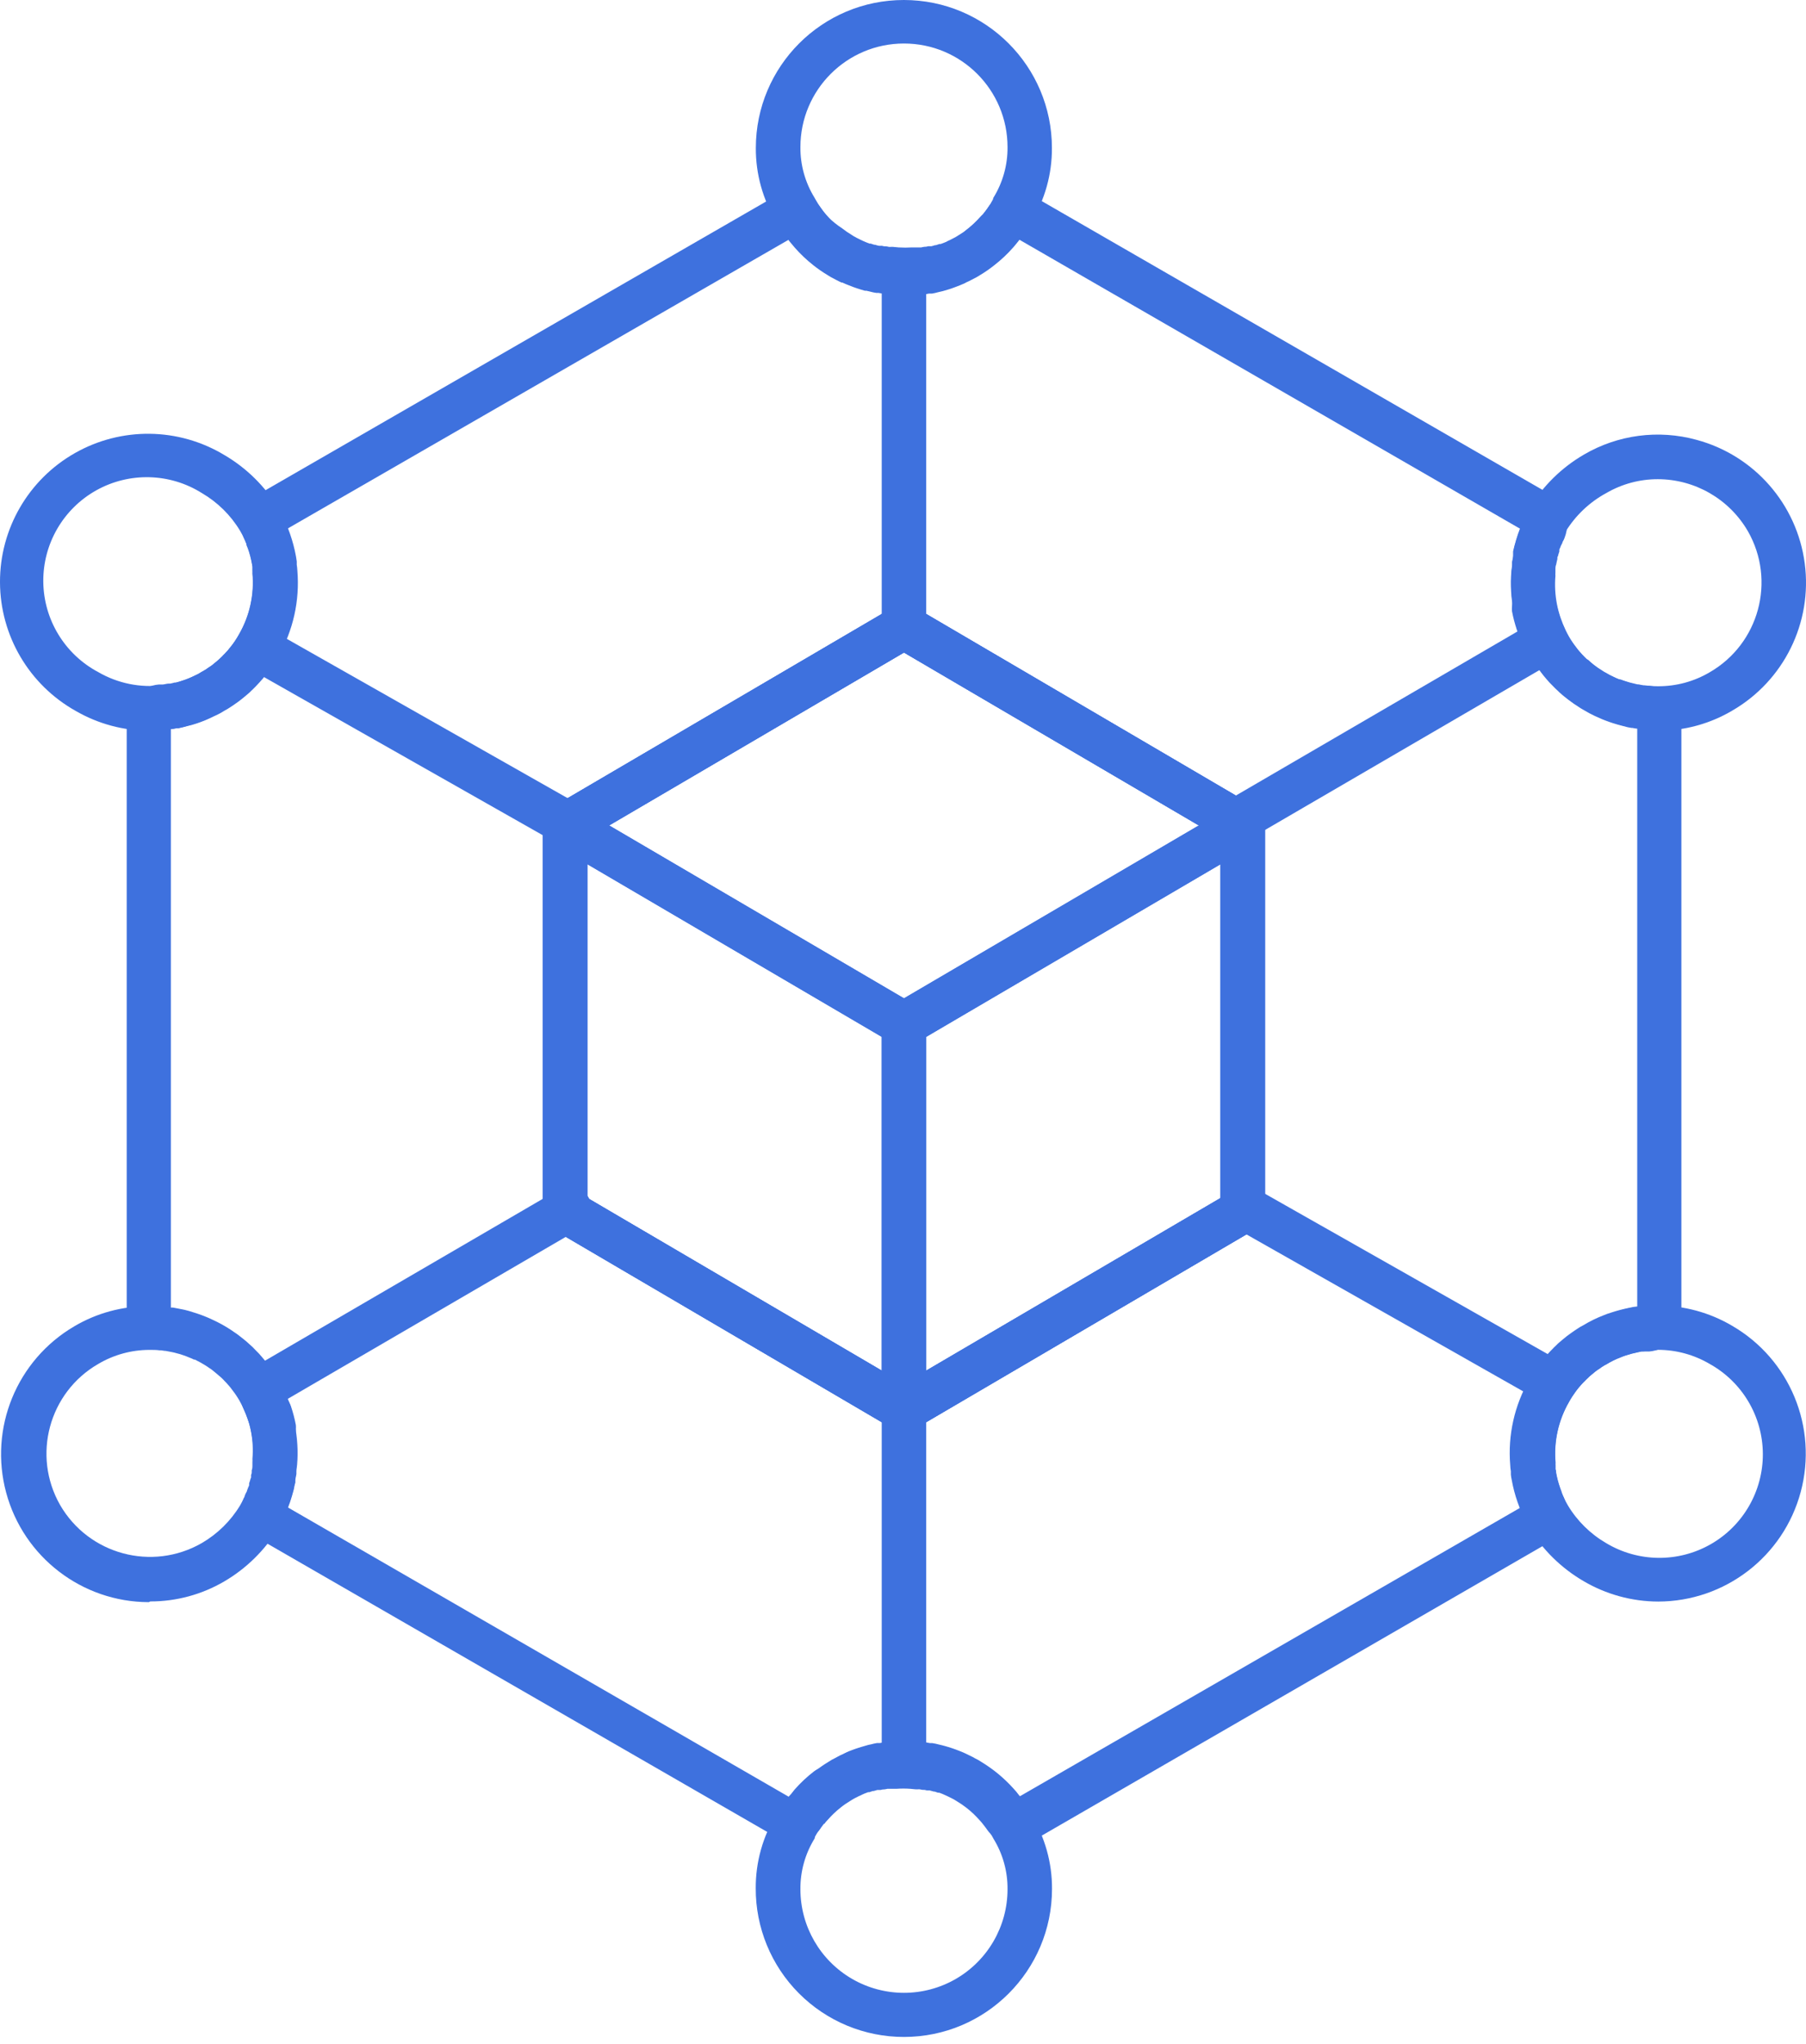 <svg width="76" height="86" viewBox="0 0 76 86" fill="none" xmlns="http://www.w3.org/2000/svg">
<path d="M69.783 30.746C70.876 30.749 71.949 30.458 72.89 29.903C75.069 28.645 76.275 26.199 75.947 23.705C75.619 21.211 73.822 19.159 71.393 18.506C69.794 18.066 68.084 18.29 66.653 19.128C65.715 19.674 64.93 20.446 64.369 21.374C64.265 21.554 64.171 21.739 64.088 21.929V21.973C64.058 22.044 64.024 22.115 63.998 22.187C63.972 22.258 63.957 22.288 63.938 22.348C63.92 22.408 63.886 22.486 63.863 22.561C63.841 22.636 63.796 22.767 63.766 22.879C63.736 22.992 63.736 22.992 63.725 23.044C63.714 23.096 63.699 23.149 63.687 23.201V23.242C63.686 23.264 63.686 23.285 63.687 23.306V23.37C63.687 23.448 63.657 23.542 63.643 23.639V23.752C63.643 23.845 63.62 23.935 63.613 24.033C63.568 24.593 63.6 25.158 63.71 25.71C63.76 25.977 63.829 26.239 63.916 26.496C64.004 26.753 64.109 27.003 64.23 27.245C64.287 27.368 64.354 27.496 64.425 27.619C64.556 27.848 64.703 28.066 64.864 28.275C64.927 28.361 65.01 28.462 65.092 28.559C65.174 28.656 65.268 28.754 65.357 28.847C65.447 28.941 65.503 28.993 65.59 29.068C65.614 29.097 65.642 29.123 65.672 29.147C65.732 29.199 65.792 29.252 65.855 29.301C65.945 29.378 66.038 29.451 66.136 29.517C66.217 29.582 66.302 29.641 66.391 29.694L66.432 29.72C66.511 29.772 66.589 29.821 66.672 29.866C66.819 29.955 66.972 30.037 67.129 30.109L67.439 30.248L67.582 30.304C67.675 30.341 67.768 30.371 67.87 30.405C68.031 30.461 68.197 30.507 68.364 30.544L68.562 30.592H68.709C68.821 30.614 68.93 30.629 69.042 30.644C69.286 30.692 69.534 30.726 69.783 30.746L69.783 30.746ZM69.76 20.162C71.324 20.163 72.768 20.996 73.553 22.348C74.745 24.432 74.026 27.087 71.947 28.286C71.291 28.673 70.544 28.876 69.783 28.874C69.596 28.874 69.41 28.862 69.225 28.837C69.131 28.837 69.042 28.814 68.952 28.795H68.907L68.739 28.754C68.626 28.73 68.514 28.698 68.405 28.661C68.323 28.634 68.251 28.612 68.181 28.582H68.139L68.095 28.563C68.018 28.533 67.943 28.5 67.87 28.462C67.763 28.414 67.659 28.359 67.559 28.297L67.488 28.26L67.413 28.211C67.379 28.187 67.344 28.164 67.308 28.144C67.262 28.117 67.218 28.087 67.177 28.054L67.012 27.93L66.967 27.889C66.93 27.862 66.895 27.832 66.863 27.799L66.799 27.743H66.777C66.728 27.698 66.68 27.653 66.634 27.605C66.589 27.556 66.511 27.477 66.466 27.421L66.432 27.384C66.383 27.328 66.335 27.268 66.29 27.204C66.178 27.061 66.077 26.911 65.986 26.755C65.938 26.669 65.893 26.579 65.848 26.489C65.763 26.311 65.689 26.129 65.627 25.942C65.566 25.762 65.518 25.578 65.481 25.392C65.406 24.999 65.384 24.599 65.417 24.201C65.414 24.154 65.414 24.106 65.417 24.059C65.419 24.046 65.419 24.031 65.417 24.018V23.909C65.417 23.868 65.417 23.797 65.448 23.73V23.651C65.445 23.631 65.445 23.611 65.448 23.591C65.457 23.56 65.464 23.529 65.47 23.497V23.423V23.378C65.486 23.31 65.506 23.244 65.53 23.179L65.571 23.052C65.579 23.036 65.585 23.02 65.59 23.003L65.612 22.94C65.646 22.861 65.672 22.797 65.702 22.737L65.724 22.681C65.771 22.574 65.823 22.471 65.882 22.37C66.301 21.688 66.892 21.127 67.597 20.745C68.254 20.363 69 20.162 69.76 20.162L69.76 20.162Z" fill="#3E71DE"/>
<path d="M6.299 30.746C6.568 30.745 6.837 30.727 7.104 30.693L7.445 30.641H7.516C7.643 30.614 7.774 30.581 7.89 30.547C8.017 30.519 8.142 30.484 8.265 30.443C8.522 30.358 8.772 30.254 9.013 30.132C9.167 30.066 9.315 29.986 9.455 29.896C9.531 29.857 9.605 29.813 9.676 29.765L9.796 29.686L9.994 29.548C10.088 29.48 10.185 29.405 10.282 29.323L10.451 29.181C10.497 29.142 10.541 29.101 10.582 29.057C10.642 29.001 10.706 28.941 10.765 28.877L10.814 28.825C10.882 28.754 10.945 28.686 11.001 28.619C11.043 28.576 11.082 28.53 11.117 28.481C11.174 28.413 11.23 28.346 11.278 28.275C11.435 28.07 11.578 27.854 11.705 27.631C12.337 26.534 12.619 25.271 12.514 24.01C12.51 23.926 12.501 23.842 12.488 23.759V23.621L12.454 23.404C12.396 23.086 12.313 22.773 12.207 22.468C12.177 22.378 12.136 22.273 12.098 22.172L12.072 22.112L12.042 22.048L11.986 21.917C11.907 21.736 11.816 21.56 11.716 21.389C11.156 20.462 10.372 19.689 9.437 19.143C7.51 17.983 5.108 17.953 3.152 19.064C1.196 20.174 -0.009 22.252 -5.43594e-05 24.5C0.008 26.749 1.228 28.819 3.191 29.915C4.136 30.461 5.208 30.748 6.299 30.746L6.299 30.746ZM7.182 28.788H7.13C7.04 28.788 6.95 28.817 6.857 28.829C5.914 28.95 4.957 28.756 4.135 28.279C2.727 27.531 1.84 26.075 1.822 24.482C1.804 22.888 2.658 21.412 4.048 20.633C5.438 19.855 7.143 19.897 8.493 20.745C9.155 21.131 9.709 21.677 10.103 22.333C10.171 22.446 10.231 22.564 10.282 22.685L10.324 22.771C10.324 22.805 10.35 22.835 10.365 22.868L10.436 23.063C10.511 23.275 10.569 23.493 10.608 23.715L10.631 23.846C10.629 23.867 10.629 23.888 10.631 23.909V23.947C10.629 23.968 10.629 23.989 10.631 24.01C10.634 24.049 10.634 24.088 10.631 24.126C10.709 25.017 10.512 25.91 10.066 26.684C9.978 26.842 9.879 26.995 9.769 27.14C9.76 27.148 9.752 27.159 9.747 27.17C9.719 27.208 9.689 27.244 9.657 27.279L9.605 27.346C9.594 27.354 9.585 27.364 9.578 27.376C9.53 27.432 9.481 27.481 9.432 27.534C9.423 27.545 9.414 27.554 9.402 27.563C9.368 27.602 9.332 27.638 9.294 27.672L9.226 27.736C9.163 27.796 9.118 27.833 9.077 27.867L9.036 27.9C8.987 27.945 8.934 27.983 8.886 28.02L8.755 28.106L8.695 28.148L8.743 28.121C8.706 28.142 8.67 28.164 8.635 28.189C8.612 28.189 8.597 28.215 8.579 28.226C8.546 28.24 8.515 28.256 8.485 28.275C8.398 28.333 8.305 28.383 8.208 28.425C8.031 28.514 7.847 28.589 7.658 28.649L7.403 28.724L7.182 28.788Z" fill="#3E71DE"/>
<path d="M38.041 12.43H38.438C38.552 12.426 38.666 12.417 38.779 12.4C38.885 12.391 38.992 12.375 39.097 12.352H39.224C39.309 12.338 39.392 12.319 39.475 12.295L39.587 12.269L39.681 12.247L39.872 12.191C39.965 12.165 40.063 12.131 40.152 12.097L40.388 12.007L40.598 11.918L40.658 11.883C40.737 11.85 40.815 11.812 40.89 11.771L40.984 11.722C41.078 11.677 41.17 11.624 41.257 11.566C41.462 11.443 41.658 11.306 41.845 11.157C42.132 10.933 42.398 10.683 42.639 10.409C42.702 10.337 42.774 10.251 42.841 10.165L42.9 10.09C42.935 10.049 42.964 10.008 42.994 9.963L43.032 9.914L43.062 9.877C43.178 9.708 43.282 9.544 43.395 9.345C43.97 8.408 44.272 7.33 44.267 6.23C44.267 2.789 41.478 0 38.037 0C34.596 0 31.807 2.789 31.807 6.23C31.802 7.33 32.104 8.408 32.679 9.345C32.776 9.52 32.882 9.69 32.997 9.854L33.076 9.963L33.173 10.09L33.241 10.176C33.301 10.251 33.372 10.334 33.443 10.416C33.682 10.69 33.947 10.94 34.233 11.165C34.419 11.312 34.614 11.447 34.817 11.569C34.905 11.628 34.998 11.681 35.094 11.727L35.184 11.775C35.259 11.816 35.338 11.854 35.412 11.888H35.446C35.551 11.936 35.63 11.97 35.7 11.996C35.772 12.022 35.843 12.056 35.922 12.082C36 12.108 36.109 12.149 36.203 12.176L36.393 12.232H36.457L36.599 12.265C36.692 12.291 36.785 12.311 36.88 12.325H36.977C37.082 12.348 37.188 12.364 37.296 12.374C37.419 12.374 37.543 12.404 37.67 12.408C37.797 12.411 37.906 12.43 38.041 12.43L38.041 12.43ZM38.629 10.521H38.557C38.485 10.532 38.413 10.54 38.341 10.543C38.151 10.556 37.961 10.556 37.771 10.543L37.524 10.517H37.446C37.417 10.521 37.388 10.521 37.36 10.517C37.319 10.506 37.277 10.498 37.236 10.495H37.176C37.14 10.491 37.105 10.483 37.071 10.472H37.004L36.884 10.442L36.779 10.412H36.742L36.596 10.364H36.543L36.408 10.311L36.27 10.251C36.246 10.235 36.22 10.222 36.191 10.213L36.079 10.158L36.008 10.124L35.944 10.087C35.907 10.07 35.872 10.05 35.839 10.027L35.798 10C35.657 9.917 35.522 9.825 35.394 9.723C35.195 9.547 35.014 9.351 34.855 9.139L34.705 8.963L34.686 8.941C34.678 8.927 34.668 8.914 34.656 8.903C34.634 8.873 34.615 8.843 34.592 8.817L34.518 8.712C34.458 8.63 34.391 8.518 34.304 8.368L34.282 8.327C33.884 7.685 33.676 6.944 33.683 6.189C33.683 3.782 35.634 1.831 38.041 1.831C40.448 1.831 42.399 3.782 42.399 6.189C42.406 6.944 42.198 7.685 41.8 8.327L41.785 8.39C41.717 8.52 41.642 8.644 41.56 8.765L41.493 8.858L41.433 8.941C41.421 8.951 41.411 8.964 41.403 8.978C41.358 9.038 41.309 9.094 41.261 9.15C41.097 9.338 40.915 9.51 40.718 9.663C40.588 9.766 40.452 9.86 40.31 9.944L40.269 9.97L40.182 10.023L40.1 10.064L40.029 10.102C39.993 10.123 39.955 10.142 39.917 10.158C39.877 10.172 39.839 10.191 39.804 10.213L39.714 10.251L39.565 10.307H39.513L39.366 10.356H39.329L39.224 10.386L39.104 10.416H39.037C39.003 10.427 38.968 10.434 38.932 10.438H38.895C38.845 10.444 38.797 10.453 38.748 10.464L38.629 10.521ZM34.705 9.001V9.023V9.001Z" fill="#3E71DE"/>
<path d="M69.78 67.386C72.592 67.381 75.051 65.49 75.778 62.773C76.506 60.056 75.321 57.189 72.887 55.78C71.947 55.226 70.875 54.933 69.784 54.933C69.578 54.933 69.373 54.944 69.17 54.967C69.135 54.963 69.099 54.963 69.064 54.967H68.926L68.743 54.989L68.522 55.034C68.28 55.085 68.041 55.148 67.807 55.225C67.702 55.256 67.6 55.292 67.5 55.334C67.194 55.45 66.9 55.595 66.62 55.765C66.54 55.804 66.464 55.849 66.391 55.899L66.271 55.978L66.073 56.117C65.979 56.184 65.882 56.258 65.785 56.341L65.616 56.483C65.57 56.522 65.526 56.563 65.485 56.607C65.425 56.663 65.362 56.723 65.305 56.786L65.249 56.843C65.182 56.914 65.122 56.977 65.066 57.045C65.019 57.092 64.977 57.141 64.938 57.195C64.893 57.251 64.838 57.318 64.789 57.389C64.633 57.594 64.49 57.809 64.362 58.033C63.731 59.125 63.449 60.383 63.553 61.639C63.556 61.728 63.565 61.816 63.58 61.905V62.044C63.58 62.088 63.602 62.197 63.617 62.272C63.673 62.586 63.755 62.895 63.86 63.196C63.89 63.286 63.931 63.391 63.969 63.492C63.975 63.513 63.984 63.533 63.995 63.552L64.025 63.615L64.081 63.747C64.161 63.927 64.251 64.104 64.351 64.274C64.911 65.202 65.695 65.974 66.631 66.521C67.585 67.084 68.672 67.383 69.78 67.386L69.78 67.386ZM69.78 56.794C70.54 56.797 71.288 57 71.944 57.386C73.319 58.149 74.175 59.595 74.184 61.168C74.192 62.742 73.352 64.197 71.986 64.976C70.618 65.755 68.938 65.736 67.589 64.926C66.927 64.541 66.373 63.995 65.979 63.339C65.913 63.226 65.853 63.11 65.8 62.99L65.758 62.901C65.758 62.867 65.732 62.837 65.717 62.804L65.646 62.609C65.571 62.397 65.513 62.179 65.474 61.957C65.474 61.916 65.474 61.875 65.451 61.826C65.453 61.805 65.453 61.784 65.451 61.763V61.725C65.453 61.704 65.453 61.683 65.451 61.662C65.448 61.623 65.448 61.584 65.451 61.546C65.45 61.535 65.45 61.525 65.451 61.516C65.379 60.635 65.577 59.753 66.021 58.988C66.108 58.829 66.207 58.677 66.316 58.531C66.326 58.524 66.334 58.513 66.338 58.501C66.368 58.46 66.402 58.423 66.432 58.386L66.469 58.337C66.484 58.325 66.496 58.311 66.507 58.295L66.65 58.138L66.683 58.109L66.792 58L66.859 57.936C66.923 57.876 66.967 57.839 67.009 57.805L67.05 57.772C67.099 57.727 67.151 57.689 67.2 57.651L67.331 57.566L67.391 57.524L67.342 57.55C67.379 57.53 67.416 57.508 67.451 57.483L67.51 57.445L67.589 57.405C67.785 57.283 67.992 57.182 68.207 57.101C68.269 57.073 68.333 57.05 68.398 57.03C68.567 56.973 68.739 56.927 68.915 56.892L69.076 56.858H69.154L69.323 56.835H69.405C69.531 56.815 69.657 56.801 69.783 56.794L69.78 56.794Z" fill="#3E71DE"/>
<path d="M38.041 85.705C41.481 85.704 44.269 82.915 44.271 79.475C44.276 78.376 43.974 77.297 43.398 76.36C43.302 76.185 43.195 76.015 43.081 75.851C42.781 75.429 42.196 75.33 41.773 75.63C41.352 75.93 41.253 76.515 41.553 76.937C41.635 77.057 41.71 77.182 41.778 77.311L41.8 77.352C42.198 77.994 42.406 78.736 42.399 79.49C42.399 81.047 41.568 82.486 40.22 83.265C38.872 84.043 37.21 84.043 35.862 83.265C34.514 82.486 33.683 81.047 33.683 79.49C33.676 78.735 33.884 77.994 34.282 77.352L34.297 77.281C34.365 77.152 34.44 77.027 34.521 76.907C34.715 76.634 34.749 76.278 34.61 75.974C34.47 75.67 34.179 75.462 33.846 75.431C33.512 75.399 33.188 75.548 32.994 75.821C32.879 75.985 32.772 76.155 32.675 76.33C32.1 77.267 31.798 78.346 31.803 79.445C31.796 81.104 32.45 82.697 33.621 83.871C34.792 85.046 36.382 85.707 38.041 85.705L38.041 85.705Z" fill="#3E71DE"/>
<path d="M40.032 75.499C40.482 75.508 40.874 75.194 40.966 74.754C41.057 74.313 40.822 73.87 40.407 73.698L40.145 73.601C39.662 73.46 39.154 73.726 38.994 74.204C38.835 74.681 39.082 75.199 39.553 75.375L39.688 75.428C39.797 75.473 39.914 75.497 40.032 75.499V75.499Z" fill="#3E71DE"/>
<path d="M36.05 75.499C36.178 75.501 36.305 75.477 36.424 75.428L36.559 75.375C37.03 75.199 37.276 74.681 37.117 74.204C36.958 73.726 36.45 73.46 35.967 73.601L35.705 73.698C35.289 73.87 35.055 74.313 35.146 74.754C35.238 75.194 35.63 75.508 36.08 75.499L36.05 75.499Z" fill="#3E71DE"/>
<path d="M6.325 67.381C7.416 67.382 8.487 67.093 9.429 66.543C10.366 65.997 11.151 65.224 11.713 64.296C11.816 64.117 11.911 63.932 11.994 63.742V63.697C12.024 63.626 12.057 63.555 12.083 63.484C12.11 63.413 12.125 63.383 12.143 63.323C12.162 63.263 12.195 63.184 12.218 63.109C12.241 63.034 12.286 62.903 12.316 62.791C12.346 62.679 12.346 62.679 12.356 62.626C12.368 62.574 12.394 62.469 12.409 62.39V62.301C12.409 62.222 12.439 62.129 12.454 62.031V61.919C12.454 61.825 12.477 61.735 12.484 61.638C12.529 61.077 12.496 60.513 12.386 59.961C12.337 59.693 12.268 59.428 12.18 59.171C12.092 58.914 11.988 58.664 11.866 58.422C11.81 58.298 11.742 58.171 11.672 58.047C11.541 57.819 11.394 57.6 11.233 57.392C11.169 57.306 11.087 57.205 11.005 57.107C10.923 57.01 10.84 56.921 10.754 56.834C10.668 56.748 10.571 56.654 10.477 56.569C10.384 56.482 10.309 56.418 10.222 56.351C10.136 56.284 10.073 56.232 9.983 56.16C9.922 56.113 9.858 56.069 9.792 56.029L9.601 55.902C9.402 55.778 9.196 55.665 8.983 55.565C8.862 55.504 8.737 55.452 8.609 55.408C8.508 55.367 8.381 55.318 8.235 55.273C8.089 55.228 8.002 55.198 7.879 55.164C7.755 55.131 7.677 55.112 7.568 55.09H7.534L7.306 55.045C7.236 55.031 7.164 55.021 7.093 55.015L6.942 54.992H6.853C6.648 54.969 6.442 54.958 6.235 54.959C5.142 54.956 4.068 55.248 3.128 55.804C0.703 57.224 -0.472 60.092 0.26 62.805C0.993 65.518 3.451 67.405 6.261 67.411L6.325 67.381ZM10.26 63.031C10.214 63.137 10.161 63.241 10.103 63.341C9.706 63.998 9.149 64.544 8.485 64.929C6.396 66.124 3.734 65.406 2.529 63.323C1.34 61.239 2.058 58.587 4.135 57.388C4.791 57 5.54 56.795 6.302 56.797C6.452 56.797 6.587 56.797 6.707 56.815H6.778L6.932 56.838H6.965L7.22 56.887C7.298 56.901 7.375 56.92 7.452 56.943C7.533 56.962 7.613 56.985 7.691 57.014C7.792 57.048 7.882 57.081 7.968 57.119C8.036 57.143 8.1 57.172 8.163 57.205H8.201C8.35 57.277 8.495 57.357 8.635 57.444L8.751 57.519C8.777 57.54 8.804 57.56 8.833 57.575L8.878 57.605C8.942 57.654 9.006 57.703 9.065 57.755C9.125 57.808 9.2 57.868 9.256 57.916C9.313 57.965 9.361 58.01 9.414 58.066L9.444 58.1C9.498 58.152 9.549 58.206 9.597 58.264L9.631 58.302C9.68 58.358 9.728 58.418 9.773 58.482C9.884 58.624 9.986 58.774 10.076 58.931C10.125 59.017 10.17 59.107 10.215 59.197C10.3 59.374 10.373 59.557 10.436 59.743C10.497 59.925 10.546 60.109 10.582 60.297C10.657 60.689 10.679 61.087 10.646 61.484C10.649 61.532 10.649 61.579 10.646 61.627C10.644 61.64 10.644 61.654 10.646 61.668V61.776C10.646 61.818 10.646 61.889 10.616 61.956C10.613 61.983 10.613 62.008 10.616 62.035V62.095C10.616 62.121 10.616 62.166 10.593 62.188C10.57 62.211 10.593 62.241 10.593 62.263V62.308C10.577 62.375 10.557 62.441 10.533 62.506L10.492 62.634C10.484 62.649 10.478 62.665 10.473 62.682L10.451 62.746C10.417 62.825 10.391 62.888 10.361 62.948L10.26 63.031Z" fill="#3E71DE"/>
<path d="M33.305 77.589C33.795 77.584 34.253 77.34 34.529 76.934L34.555 76.893C34.582 76.855 34.612 76.814 34.645 76.773C34.657 76.762 34.667 76.749 34.675 76.735H34.694C34.73 76.681 34.772 76.632 34.817 76.586C34.986 76.389 35.175 76.21 35.379 76.05C35.508 75.947 35.645 75.854 35.787 75.769L35.828 75.743L35.914 75.691L35.997 75.646L36.068 75.612C36.099 75.594 36.131 75.577 36.165 75.564C36.205 75.548 36.244 75.529 36.281 75.508L36.383 75.463L36.532 75.406H36.584L36.73 75.357H36.768L36.925 75.312H37.06C37.094 75.302 37.129 75.294 37.165 75.29H37.202C37.252 75.285 37.3 75.276 37.348 75.264H37.73C37.92 75.251 38.11 75.251 38.299 75.264L38.542 75.287H38.625C38.654 75.282 38.682 75.282 38.711 75.287C38.752 75.297 38.793 75.305 38.834 75.309H38.895C38.93 75.313 38.965 75.32 39 75.332H39.123L39.292 75.38H39.329L39.475 75.429H39.528L39.662 75.481L39.797 75.541L39.894 75.586C39.928 75.6 39.96 75.616 39.991 75.634L40.063 75.669C40.082 75.682 40.104 75.694 40.127 75.702L40.231 75.766L40.273 75.792C40.413 75.875 40.548 75.968 40.677 76.069C40.872 76.221 41.053 76.392 41.216 76.578C41.262 76.626 41.306 76.675 41.347 76.728C41.357 76.746 41.37 76.762 41.384 76.777C41.392 76.791 41.402 76.803 41.414 76.814L41.505 76.934C41.511 76.947 41.52 76.961 41.53 76.972C41.97 77.612 42.827 77.811 43.504 77.428L65.204 64.885C65.858 64.492 66.111 63.669 65.792 62.976L65.758 62.901L65.721 62.811V62.785C65.698 62.725 65.676 62.669 65.657 62.609C65.582 62.397 65.524 62.179 65.485 61.958C65.485 61.917 65.485 61.875 65.463 61.827C65.464 61.806 65.464 61.784 65.463 61.763V61.726C65.464 61.704 65.464 61.683 65.463 61.662C65.459 61.623 65.459 61.584 65.463 61.546C65.384 60.655 65.581 59.763 66.028 58.988C66.115 58.83 66.215 58.677 66.323 58.532L66.368 58.472L66.432 58.389L66.477 58.337C66.492 58.325 66.504 58.311 66.514 58.296C66.559 58.247 66.601 58.195 66.65 58.15L66.687 58.116C66.713 58.084 66.741 58.054 66.773 58.026C66.805 58 66.835 57.971 66.863 57.94C66.875 57.932 66.887 57.922 66.896 57.91L66.99 57.831L67.054 57.779C67.102 57.734 67.155 57.697 67.203 57.66L67.334 57.573L67.394 57.532L67.346 57.558C67.383 57.538 67.42 57.515 67.454 57.491L67.525 57.446L67.593 57.412C67.788 57.291 67.995 57.189 68.211 57.109C68.277 57.081 68.344 57.055 68.412 57.034C68.578 56.979 68.747 56.934 68.918 56.899L69.079 56.865H69.398C70.163 56.805 70.755 56.166 70.756 55.398V30.32C70.753 29.553 70.162 28.917 69.398 28.857H69.232C69.15 28.857 69.071 28.834 68.993 28.819H68.915L68.825 28.797C68.797 28.788 68.77 28.78 68.742 28.774C68.641 28.751 68.541 28.723 68.442 28.688C68.366 28.667 68.291 28.64 68.218 28.609H68.177L68.132 28.59C68.061 28.563 67.99 28.532 67.922 28.497C67.81 28.447 67.701 28.389 67.597 28.325L67.525 28.287L67.451 28.238L67.372 28.186L67.192 28.067L67.05 27.958L66.979 27.898C66.95 27.877 66.923 27.853 66.9 27.827L66.836 27.77H66.814C66.765 27.726 66.717 27.681 66.672 27.632L66.642 27.599C66.592 27.552 66.546 27.502 66.504 27.448L66.469 27.411C66.421 27.355 66.372 27.295 66.328 27.232C66.216 27.089 66.114 26.939 66.024 26.782C65.975 26.696 65.93 26.606 65.885 26.516C65.801 26.339 65.727 26.157 65.664 25.97C65.604 25.789 65.554 25.603 65.518 25.416C65.443 25.025 65.422 24.625 65.455 24.229C65.451 24.184 65.451 24.139 65.455 24.094V24.045V23.937C65.455 23.895 65.455 23.825 65.485 23.757L65.515 23.615C65.524 23.585 65.532 23.555 65.537 23.525V23.473C65.537 23.473 65.537 23.42 65.56 23.405C65.576 23.338 65.596 23.271 65.62 23.206C65.621 23.183 65.621 23.159 65.62 23.136C65.62 23.102 65.649 23.064 65.661 23.03L65.684 22.967L65.747 22.844C65.747 22.806 65.777 22.769 65.796 22.731C65.816 22.694 65.832 22.655 65.845 22.615C66.108 21.937 65.845 21.168 65.223 20.792L43.53 8.283C42.858 7.893 41.999 8.093 41.568 8.74L41.542 8.781L41.452 8.901C41.439 8.911 41.43 8.924 41.421 8.938C41.385 8.992 41.344 9.042 41.298 9.087C41.129 9.284 40.941 9.463 40.737 9.623C40.607 9.726 40.471 9.82 40.328 9.904L40.287 9.93L40.201 9.982L40.119 10.024L40.048 10.061C40.016 10.08 39.984 10.096 39.95 10.11C39.906 10.127 39.863 10.148 39.823 10.174L39.733 10.211L39.583 10.267H39.531L39.385 10.316H39.347C39.296 10.334 39.243 10.349 39.191 10.361H39.055C39.021 10.372 38.986 10.38 38.951 10.383H38.913C38.864 10.388 38.815 10.397 38.767 10.41H38.385C38.196 10.422 38.005 10.422 37.816 10.41L37.573 10.387H37.491C37.462 10.391 37.433 10.391 37.404 10.387C37.364 10.376 37.322 10.368 37.281 10.364H37.221C37.185 10.36 37.15 10.353 37.116 10.342H36.993C36.935 10.332 36.879 10.317 36.824 10.297H36.787L36.641 10.249H36.588L36.453 10.196L36.315 10.136L36.221 10.091L36.124 10.043L36.053 10.009L35.989 9.971C35.952 9.955 35.917 9.935 35.884 9.912L35.843 9.885C35.702 9.802 35.567 9.709 35.439 9.608C35.23 9.471 35.034 9.315 34.855 9.14C34.808 9.093 34.764 9.043 34.724 8.99C34.714 8.972 34.701 8.956 34.686 8.941C34.678 8.928 34.668 8.915 34.656 8.904L34.566 8.784C34.56 8.77 34.551 8.758 34.54 8.747C34.101 8.105 33.244 7.907 32.567 8.29L10.884 20.792C10.23 21.185 9.978 22.008 10.296 22.701L10.33 22.776L10.368 22.866V22.903C10.368 22.956 10.409 23.012 10.427 23.068C10.503 23.28 10.561 23.498 10.6 23.72L10.622 23.851C10.621 23.872 10.621 23.893 10.622 23.914V23.952C10.62 23.973 10.62 23.994 10.622 24.015C10.626 24.054 10.626 24.093 10.622 24.132C10.701 25.022 10.504 25.914 10.057 26.689C9.969 26.848 9.871 27 9.761 27.145L9.723 27.19C9.707 27.215 9.689 27.239 9.668 27.262C9.642 27.29 9.618 27.32 9.597 27.351C9.586 27.36 9.577 27.37 9.57 27.381C9.525 27.433 9.484 27.479 9.436 27.527L9.401 27.557C9.376 27.59 9.347 27.62 9.316 27.647C9.284 27.674 9.254 27.703 9.225 27.733C9.213 27.741 9.201 27.751 9.192 27.763L9.099 27.842L9.035 27.894C8.986 27.939 8.934 27.977 8.885 28.014L8.754 28.1L8.694 28.141L8.743 28.115C8.705 28.135 8.669 28.158 8.634 28.183L8.563 28.223L8.484 28.268C8.397 28.327 8.304 28.377 8.207 28.419C8.03 28.508 7.846 28.583 7.657 28.643C7.574 28.673 7.489 28.699 7.402 28.718H7.347C7.283 28.737 7.22 28.752 7.156 28.763H7.095C7.017 28.763 6.938 28.793 6.856 28.8H6.691C5.927 28.861 5.335 29.497 5.332 30.264V55.294C5.334 56.063 5.925 56.701 6.691 56.762H7.002L7.156 56.788H7.211L7.402 56.836H7.444C7.52 56.854 7.595 56.877 7.668 56.904C7.769 56.938 7.859 56.972 7.945 57.009C8.017 57.036 8.087 57.068 8.155 57.102C8.312 57.175 8.465 57.258 8.612 57.349L8.698 57.402C8.718 57.42 8.741 57.437 8.765 57.451L8.874 57.525C8.932 57.568 8.989 57.612 9.042 57.661L9.091 57.698C9.134 57.73 9.174 57.764 9.211 57.802L9.263 57.844C9.308 57.883 9.351 57.926 9.391 57.971L9.436 58.02C9.486 58.066 9.532 58.116 9.574 58.169L9.608 58.207C9.656 58.263 9.705 58.323 9.75 58.387C9.862 58.529 9.963 58.679 10.053 58.836C10.102 58.922 10.147 59.012 10.192 59.102C10.276 59.279 10.35 59.462 10.412 59.648C10.474 59.83 10.522 60.015 10.558 60.203C10.634 60.594 10.656 60.993 10.622 61.39C10.626 61.434 10.626 61.479 10.622 61.524V61.573V61.682C10.622 61.722 10.622 61.794 10.593 61.861C10.59 61.888 10.59 61.913 10.593 61.94C10.593 61.966 10.593 62.007 10.566 62.049V62.146C10.566 62.146 10.566 62.198 10.544 62.213C10.528 62.281 10.508 62.346 10.484 62.411C10.482 62.435 10.482 62.459 10.484 62.483C10.484 62.517 10.454 62.554 10.443 62.587L10.42 62.651L10.397 62.708C10.397 62.745 10.368 62.782 10.349 62.82C10.329 62.856 10.313 62.896 10.3 62.936C10.037 63.614 10.3 64.383 10.922 64.759L32.615 77.268C32.812 77.434 33.05 77.546 33.304 77.59L33.305 77.589ZM33.23 75.548L33.189 75.597L12.121 63.429L12.155 63.335C12.188 63.254 12.217 63.172 12.241 63.088C12.271 62.995 12.301 62.905 12.323 62.811C12.346 62.74 12.365 62.667 12.38 62.594C12.38 62.523 12.413 62.452 12.428 62.38V62.291C12.428 62.212 12.459 62.118 12.473 62.021V61.912C12.473 61.823 12.496 61.725 12.503 61.628C12.549 61.067 12.516 60.502 12.406 59.95C12.356 59.682 12.287 59.419 12.2 59.161C12.112 58.904 12.007 58.654 11.885 58.411C11.829 58.288 11.762 58.161 11.691 58.037C11.56 57.809 11.414 57.59 11.253 57.382C11.189 57.296 11.111 57.195 11.024 57.098C10.944 57 10.858 56.907 10.766 56.82C10.681 56.724 10.587 56.634 10.489 56.551C10.407 56.476 10.328 56.405 10.246 56.342L10.002 56.151L9.949 56.113L9.841 56.042C9.775 55.992 9.706 55.946 9.635 55.903C9.426 55.77 9.209 55.651 8.984 55.547C8.894 55.502 8.785 55.454 8.677 55.409C8.568 55.364 8.418 55.308 8.284 55.263C8.149 55.218 8.066 55.192 7.947 55.158C7.827 55.125 7.707 55.094 7.572 55.072L7.28 55.016H7.191V30.675C7.261 30.675 7.336 30.653 7.404 30.641H7.464C7.598 30.615 7.726 30.585 7.857 30.547C7.983 30.517 8.108 30.479 8.232 30.435C8.489 30.354 8.739 30.253 8.98 30.132C9.136 30.063 9.286 29.983 9.429 29.892C9.503 29.854 9.574 29.812 9.643 29.765L9.763 29.687L9.961 29.548C10.057 29.481 10.149 29.408 10.238 29.331C10.311 29.275 10.381 29.215 10.447 29.151L10.541 29.065C10.608 29.005 10.668 28.941 10.732 28.878L10.77 28.84C10.84 28.77 10.906 28.696 10.968 28.619C11.008 28.578 11.046 28.535 11.081 28.488C11.126 28.436 11.166 28.38 11.211 28.324L11.238 28.29C11.396 28.079 11.541 27.859 11.672 27.631C12.304 26.534 12.586 25.272 12.481 24.01C12.476 23.926 12.467 23.843 12.454 23.76V23.621L12.421 23.404C12.362 23.086 12.28 22.773 12.174 22.468C12.152 22.4 12.121 22.325 12.091 22.247L33.197 10.082L33.239 10.131C33.309 10.226 33.386 10.318 33.467 10.404C33.861 10.843 34.317 11.222 34.822 11.527C34.911 11.587 35.003 11.639 35.099 11.685L35.185 11.733L35.425 11.85H35.452C35.556 11.898 35.635 11.932 35.706 11.958C35.777 11.985 35.848 12.018 35.927 12.044C36.005 12.07 36.114 12.112 36.208 12.138C36.301 12.164 36.402 12.198 36.503 12.22L36.608 12.243C36.699 12.269 36.792 12.289 36.885 12.303H36.983C37.088 12.326 37.194 12.342 37.301 12.352C37.42 12.352 37.551 12.381 37.675 12.385C37.925 12.401 38.175 12.401 38.424 12.385C38.54 12.382 38.654 12.371 38.768 12.355C38.877 12.346 38.984 12.329 39.09 12.307H39.214C39.299 12.293 39.382 12.274 39.465 12.25L39.578 12.224C39.667 12.205 39.764 12.176 39.862 12.146C39.959 12.116 40.053 12.085 40.143 12.052L40.378 11.962L40.588 11.872L40.644 11.842C40.725 11.808 40.804 11.769 40.88 11.726L40.974 11.678C41.069 11.632 41.16 11.58 41.247 11.52C41.452 11.396 41.648 11.26 41.835 11.112C42.123 10.888 42.388 10.637 42.628 10.363C42.701 10.287 42.768 10.205 42.831 10.12L42.872 10.071L63.962 22.243L63.929 22.337C63.896 22.418 63.867 22.5 63.843 22.584C63.813 22.677 63.783 22.767 63.761 22.861C63.74 22.926 63.722 22.992 63.708 23.059L63.674 23.198V23.239V23.318V23.381C63.674 23.46 63.645 23.554 63.63 23.651V23.76C63.63 23.849 63.607 23.947 63.6 24.044C63.555 24.605 63.587 25.17 63.697 25.722C63.747 25.989 63.815 26.253 63.903 26.512C63.991 26.768 64.096 27.018 64.217 27.261C64.274 27.384 64.341 27.511 64.412 27.635C64.543 27.863 64.689 28.082 64.85 28.29C64.914 28.376 64.992 28.477 65.079 28.574C65.162 28.674 65.25 28.769 65.344 28.859C65.419 28.938 65.494 29.013 65.576 29.084C65.6 29.111 65.626 29.137 65.655 29.159C65.719 29.218 65.786 29.275 65.853 29.327C65.921 29.379 66.029 29.469 66.123 29.533C66.201 29.592 66.282 29.647 66.366 29.698C66.382 29.712 66.4 29.724 66.419 29.735C66.497 29.788 66.576 29.836 66.658 29.881C66.806 29.971 66.959 30.052 67.115 30.125L67.426 30.263L67.568 30.319C67.669 30.356 67.778 30.398 67.879 30.428C67.98 30.458 68.156 30.514 68.313 30.551C68.423 30.584 68.534 30.609 68.647 30.626H68.688C68.757 30.641 68.827 30.653 68.898 30.66V54.996H68.793L68.572 55.041C68.33 55.091 68.091 55.155 67.857 55.232C67.77 55.258 67.658 55.3 67.55 55.34C67.242 55.459 66.944 55.604 66.662 55.775C66.586 55.814 66.512 55.858 66.442 55.906L66.321 55.984L66.123 56.123C66.027 56.19 65.934 56.263 65.846 56.34C65.773 56.396 65.703 56.456 65.637 56.52L65.543 56.606C65.476 56.666 65.416 56.73 65.352 56.793L65.314 56.831C65.243 56.902 65.18 56.977 65.116 57.052C65.078 57.09 65.043 57.132 65.011 57.175C64.966 57.228 64.921 57.284 64.88 57.34L64.846 57.381C64.688 57.592 64.543 57.812 64.412 58.04C63.781 59.137 63.498 60.399 63.603 61.661C63.608 61.745 63.617 61.828 63.63 61.911V62.05C63.63 62.095 63.652 62.204 63.667 62.278C63.723 62.592 63.805 62.902 63.91 63.203C63.932 63.271 63.962 63.349 63.992 63.428L42.921 75.577L42.879 75.529C42.809 75.433 42.732 75.342 42.651 75.255C42.257 74.816 41.8 74.438 41.296 74.132C41.207 74.073 41.114 74.02 41.018 73.975L40.932 73.926L40.693 73.81L40.659 73.792C40.562 73.747 40.487 73.713 40.412 73.686C40.337 73.661 40.27 73.627 40.191 73.601C40.113 73.574 40.004 73.533 39.91 73.507C39.816 73.48 39.712 73.447 39.615 73.425L39.514 73.402C39.421 73.376 39.328 73.356 39.233 73.342H39.135C39.03 73.319 38.924 73.303 38.817 73.294C38.697 73.294 38.566 73.264 38.443 73.26C38.193 73.244 37.943 73.244 37.694 73.26C37.578 73.264 37.464 73.273 37.349 73.29C37.241 73.3 37.134 73.316 37.028 73.339H36.904C36.819 73.353 36.736 73.371 36.653 73.394L36.541 73.417L36.256 73.5C36.163 73.525 36.065 73.559 35.975 73.593C35.886 73.627 35.818 73.653 35.74 73.683L35.534 73.773L35.474 73.803C35.393 73.837 35.314 73.876 35.237 73.919L35.148 73.968C35.052 74.013 34.959 74.066 34.871 74.125C34.666 74.248 34.47 74.385 34.283 74.533C33.995 74.757 33.73 75.007 33.489 75.282C33.4 75.362 33.316 75.448 33.238 75.54L33.23 75.548ZM34.728 9.001V9.019V9.001ZM38.041 60.239C38.207 60.24 38.37 60.195 38.513 60.111L52.77 51.751C53.058 51.583 53.235 51.275 53.235 50.942V34.73C53.235 34.397 53.058 34.089 52.77 33.921L38.513 25.561C38.221 25.392 37.861 25.392 37.569 25.561L23.312 33.921C23.024 34.089 22.847 34.397 22.847 34.73V50.942C22.847 51.284 23.034 51.599 23.334 51.762L23.375 51.785L37.569 60.111C37.712 60.195 37.875 60.24 38.041 60.239L38.041 60.239ZM51.362 50.407L38.041 58.217L24.72 50.403V35.266L38.041 27.456L51.362 35.266V50.407Z" fill="#3E71DE"/>
<path d="M64.998 27.792C65.318 27.792 65.617 27.627 65.789 27.357C65.96 27.085 65.981 26.745 65.844 26.455C65.757 26.275 65.682 26.09 65.619 25.901C65.454 25.411 64.922 25.148 64.432 25.313C63.942 25.479 63.679 26.01 63.844 26.5C63.933 26.756 64.038 27.006 64.159 27.249C64.309 27.578 64.636 27.79 64.998 27.792H64.998Z" fill="#3E71DE"/>
<path d="M64.739 27.137C64.84 27.137 64.94 27.12 65.035 27.088C65.523 26.926 65.788 26.401 65.63 25.913C65.57 25.727 65.52 25.539 65.481 25.347C65.385 24.877 64.949 24.555 64.471 24.602C63.993 24.65 63.629 25.05 63.627 25.531C63.621 25.591 63.621 25.653 63.627 25.714C63.677 25.981 63.746 26.243 63.833 26.5C63.966 26.886 64.332 27.143 64.739 27.137L64.739 27.137Z" fill="#3E71DE"/>
<path d="M41.935 76.848C42.162 76.848 42.382 76.766 42.553 76.616C42.938 76.275 42.979 75.687 42.642 75.297C42.401 75.023 42.133 74.773 41.845 74.549C41.438 74.228 40.849 74.298 40.529 74.704C40.208 75.111 40.278 75.7 40.684 76.02C40.883 76.176 41.067 76.349 41.235 76.537C41.412 76.737 41.667 76.85 41.935 76.848H41.935Z" fill="#3E71DE"/>
<path d="M41.269 11.326C41.478 11.326 41.681 11.256 41.845 11.127C42.134 10.903 42.401 10.653 42.642 10.379C42.984 9.99 42.945 9.398 42.557 9.057C42.168 8.715 41.576 8.754 41.235 9.143C41.067 9.331 40.883 9.504 40.685 9.66C40.372 9.907 40.251 10.326 40.382 10.702C40.514 11.079 40.87 11.331 41.269 11.329L41.269 11.326Z" fill="#3E71DE"/>
<path d="M34.147 76.848C34.415 76.85 34.67 76.735 34.847 76.533C35.015 76.345 35.199 76.172 35.397 76.016C35.804 75.696 35.874 75.107 35.553 74.7C35.233 74.294 34.643 74.225 34.237 74.545C33.949 74.769 33.681 75.02 33.44 75.294C33.103 75.684 33.144 76.271 33.529 76.612C33.699 76.764 33.919 76.848 34.147 76.848H34.147Z" fill="#3E71DE"/>
<path d="M34.813 11.326C35.212 11.327 35.568 11.075 35.7 10.699C35.831 10.322 35.71 9.904 35.397 9.656C35.199 9.5 35.015 9.327 34.847 9.139C34.506 8.75 33.914 8.712 33.525 9.053C33.137 9.394 33.098 9.986 33.439 10.375C33.681 10.649 33.948 10.899 34.236 11.123C34.401 11.254 34.603 11.325 34.813 11.326L34.813 11.326Z" fill="#3E71DE"/>
<path d="M38.041 60.239C38.207 60.24 38.37 60.195 38.513 60.111L52.77 51.751C53.058 51.583 53.235 51.275 53.235 50.942V34.73C53.235 34.397 53.058 34.089 52.77 33.921L38.513 25.561C38.221 25.392 37.861 25.392 37.569 25.561L23.311 33.921C23.024 34.089 22.847 34.397 22.847 34.73V50.942C22.847 51.284 23.034 51.599 23.334 51.762L23.375 51.785L37.569 60.111C37.712 60.195 37.875 60.24 38.041 60.239L38.041 60.239ZM51.362 50.407L38.041 58.217L24.72 50.403V35.266L38.041 27.456L51.362 35.266V50.407Z" fill="#3E71DE"/>
<path d="M11.518 61.077C11.58 61.076 11.641 61.07 11.702 61.058C12.137 60.969 12.45 60.586 12.45 60.141C12.456 60.08 12.456 60.018 12.45 59.958C12.4 59.691 12.331 59.428 12.244 59.171C12.082 58.68 11.552 58.413 11.061 58.576C10.57 58.738 10.303 59.268 10.466 59.759C10.526 59.944 10.576 60.133 10.616 60.325C10.702 60.756 11.078 61.069 11.518 61.077H11.518Z" fill="#3E71DE"/>
<path d="M11.342 60.408C11.445 60.408 11.546 60.392 11.642 60.359C12.022 60.229 12.278 59.873 12.278 59.471C12.279 59.37 12.263 59.268 12.23 59.172C12.141 58.916 12.037 58.666 11.915 58.423C11.679 57.98 11.135 57.803 10.683 58.021C10.231 58.239 10.031 58.775 10.231 59.236C10.316 59.415 10.392 59.6 10.455 59.79C10.591 60.162 10.946 60.41 11.342 60.408H11.342Z" fill="#3E71DE"/>
<path d="M38.041 60.239C38.207 60.24 38.37 60.195 38.513 60.111L52.77 51.751C53.058 51.583 53.235 51.275 53.235 50.943V34.73C53.235 34.395 53.056 34.086 52.765 33.919C52.474 33.752 52.116 33.753 51.827 33.922L37.569 42.282C37.282 42.45 37.105 42.758 37.105 43.091V59.309C37.105 59.827 37.524 60.246 38.041 60.246V60.239ZM51.362 50.407L38.977 57.67V43.626L51.362 36.363V50.407Z" fill="#3E71DE"/>
<path d="M38.041 60.239C38.558 60.239 38.977 59.82 38.977 59.303V43.09C38.977 42.758 38.8 42.449 38.513 42.282L24.255 33.921C23.966 33.752 23.608 33.751 23.317 33.918C23.026 34.085 22.847 34.394 22.847 34.729V50.942C22.847 51.284 23.034 51.598 23.334 51.762L23.375 51.784L37.569 60.111C37.712 60.195 37.875 60.239 38.041 60.238L38.041 60.239ZM37.105 43.626V57.67L24.72 50.403V36.363L37.105 43.626Z" fill="#3E71DE"/>
<path d="M38.041 44.026C38.207 44.027 38.37 43.983 38.513 43.899L52.77 35.538C53.058 35.371 53.235 35.063 53.235 34.729C53.235 34.397 53.058 34.088 52.77 33.921L38.513 25.561C38.221 25.392 37.861 25.392 37.569 25.561L23.311 33.921C23.024 34.088 22.847 34.397 22.847 34.729C22.847 35.063 23.024 35.371 23.311 35.538L37.569 43.899C37.712 43.983 37.875 44.027 38.041 44.026ZM50.449 34.729L38.041 42.004L25.633 34.729L38.041 27.455L50.449 34.729Z" fill="#3E71DE"/>
<path d="M38.041 27.305C38.558 27.305 38.977 26.886 38.977 26.369V11.493C38.977 10.977 38.558 10.558 38.041 10.558C37.524 10.558 37.105 10.977 37.105 11.493V26.362C37.103 26.611 37.201 26.851 37.377 27.028C37.552 27.205 37.792 27.305 38.041 27.305V27.305Z" fill="#3E71DE"/>
<path d="M38.041 74.818C38.558 74.818 38.977 74.399 38.977 73.882V59.007C38.977 58.49 38.558 58.07 38.041 58.07C37.524 58.07 37.105 58.49 37.105 59.007V73.882C37.105 74.399 37.524 74.818 38.041 74.818Z" fill="#3E71DE"/>
<path d="M52.145 35.412C52.31 35.412 52.471 35.367 52.613 35.284L65.466 27.796C65.77 27.635 65.96 27.322 65.964 26.979C65.967 26.636 65.783 26.318 65.483 26.152C65.183 25.985 64.817 25.995 64.527 26.179L51.674 33.667C51.459 33.79 51.302 33.995 51.237 34.234C51.174 34.474 51.208 34.729 51.332 34.944C51.501 35.233 51.81 35.41 52.145 35.412L52.145 35.412Z" fill="#3E71DE"/>
<path d="M11.084 59.31C11.249 59.31 11.411 59.266 11.552 59.182L24.406 51.694C24.709 51.534 24.9 51.22 24.903 50.877C24.907 50.534 24.722 50.217 24.422 50.05C24.123 49.883 23.756 49.894 23.466 50.077L10.613 57.565C10.398 57.69 10.24 57.895 10.177 58.135C10.113 58.375 10.147 58.631 10.272 58.845C10.442 59.133 10.751 59.309 11.084 59.31V59.31Z" fill="#3E71DE"/>
<path d="M65.174 59.015C65.602 59.018 65.976 58.731 66.085 58.318C66.195 57.906 66.011 57.471 65.639 57.262L52.699 49.924C52.25 49.669 51.678 49.826 51.423 50.276C51.167 50.726 51.325 51.297 51.775 51.553L64.714 58.891C64.855 58.971 65.013 59.014 65.175 59.015H65.174Z" fill="#3E71DE"/>
<path d="M23.843 35.573C24.27 35.576 24.645 35.29 24.754 34.877C24.863 34.464 24.68 34.03 24.307 33.821L11.368 26.482C10.918 26.227 10.346 26.384 10.091 26.834C9.835 27.284 9.993 27.855 10.443 28.111L23.383 35.449C23.522 35.531 23.681 35.574 23.843 35.573L23.843 35.573Z" fill="#3E71DE"/>
</svg>
